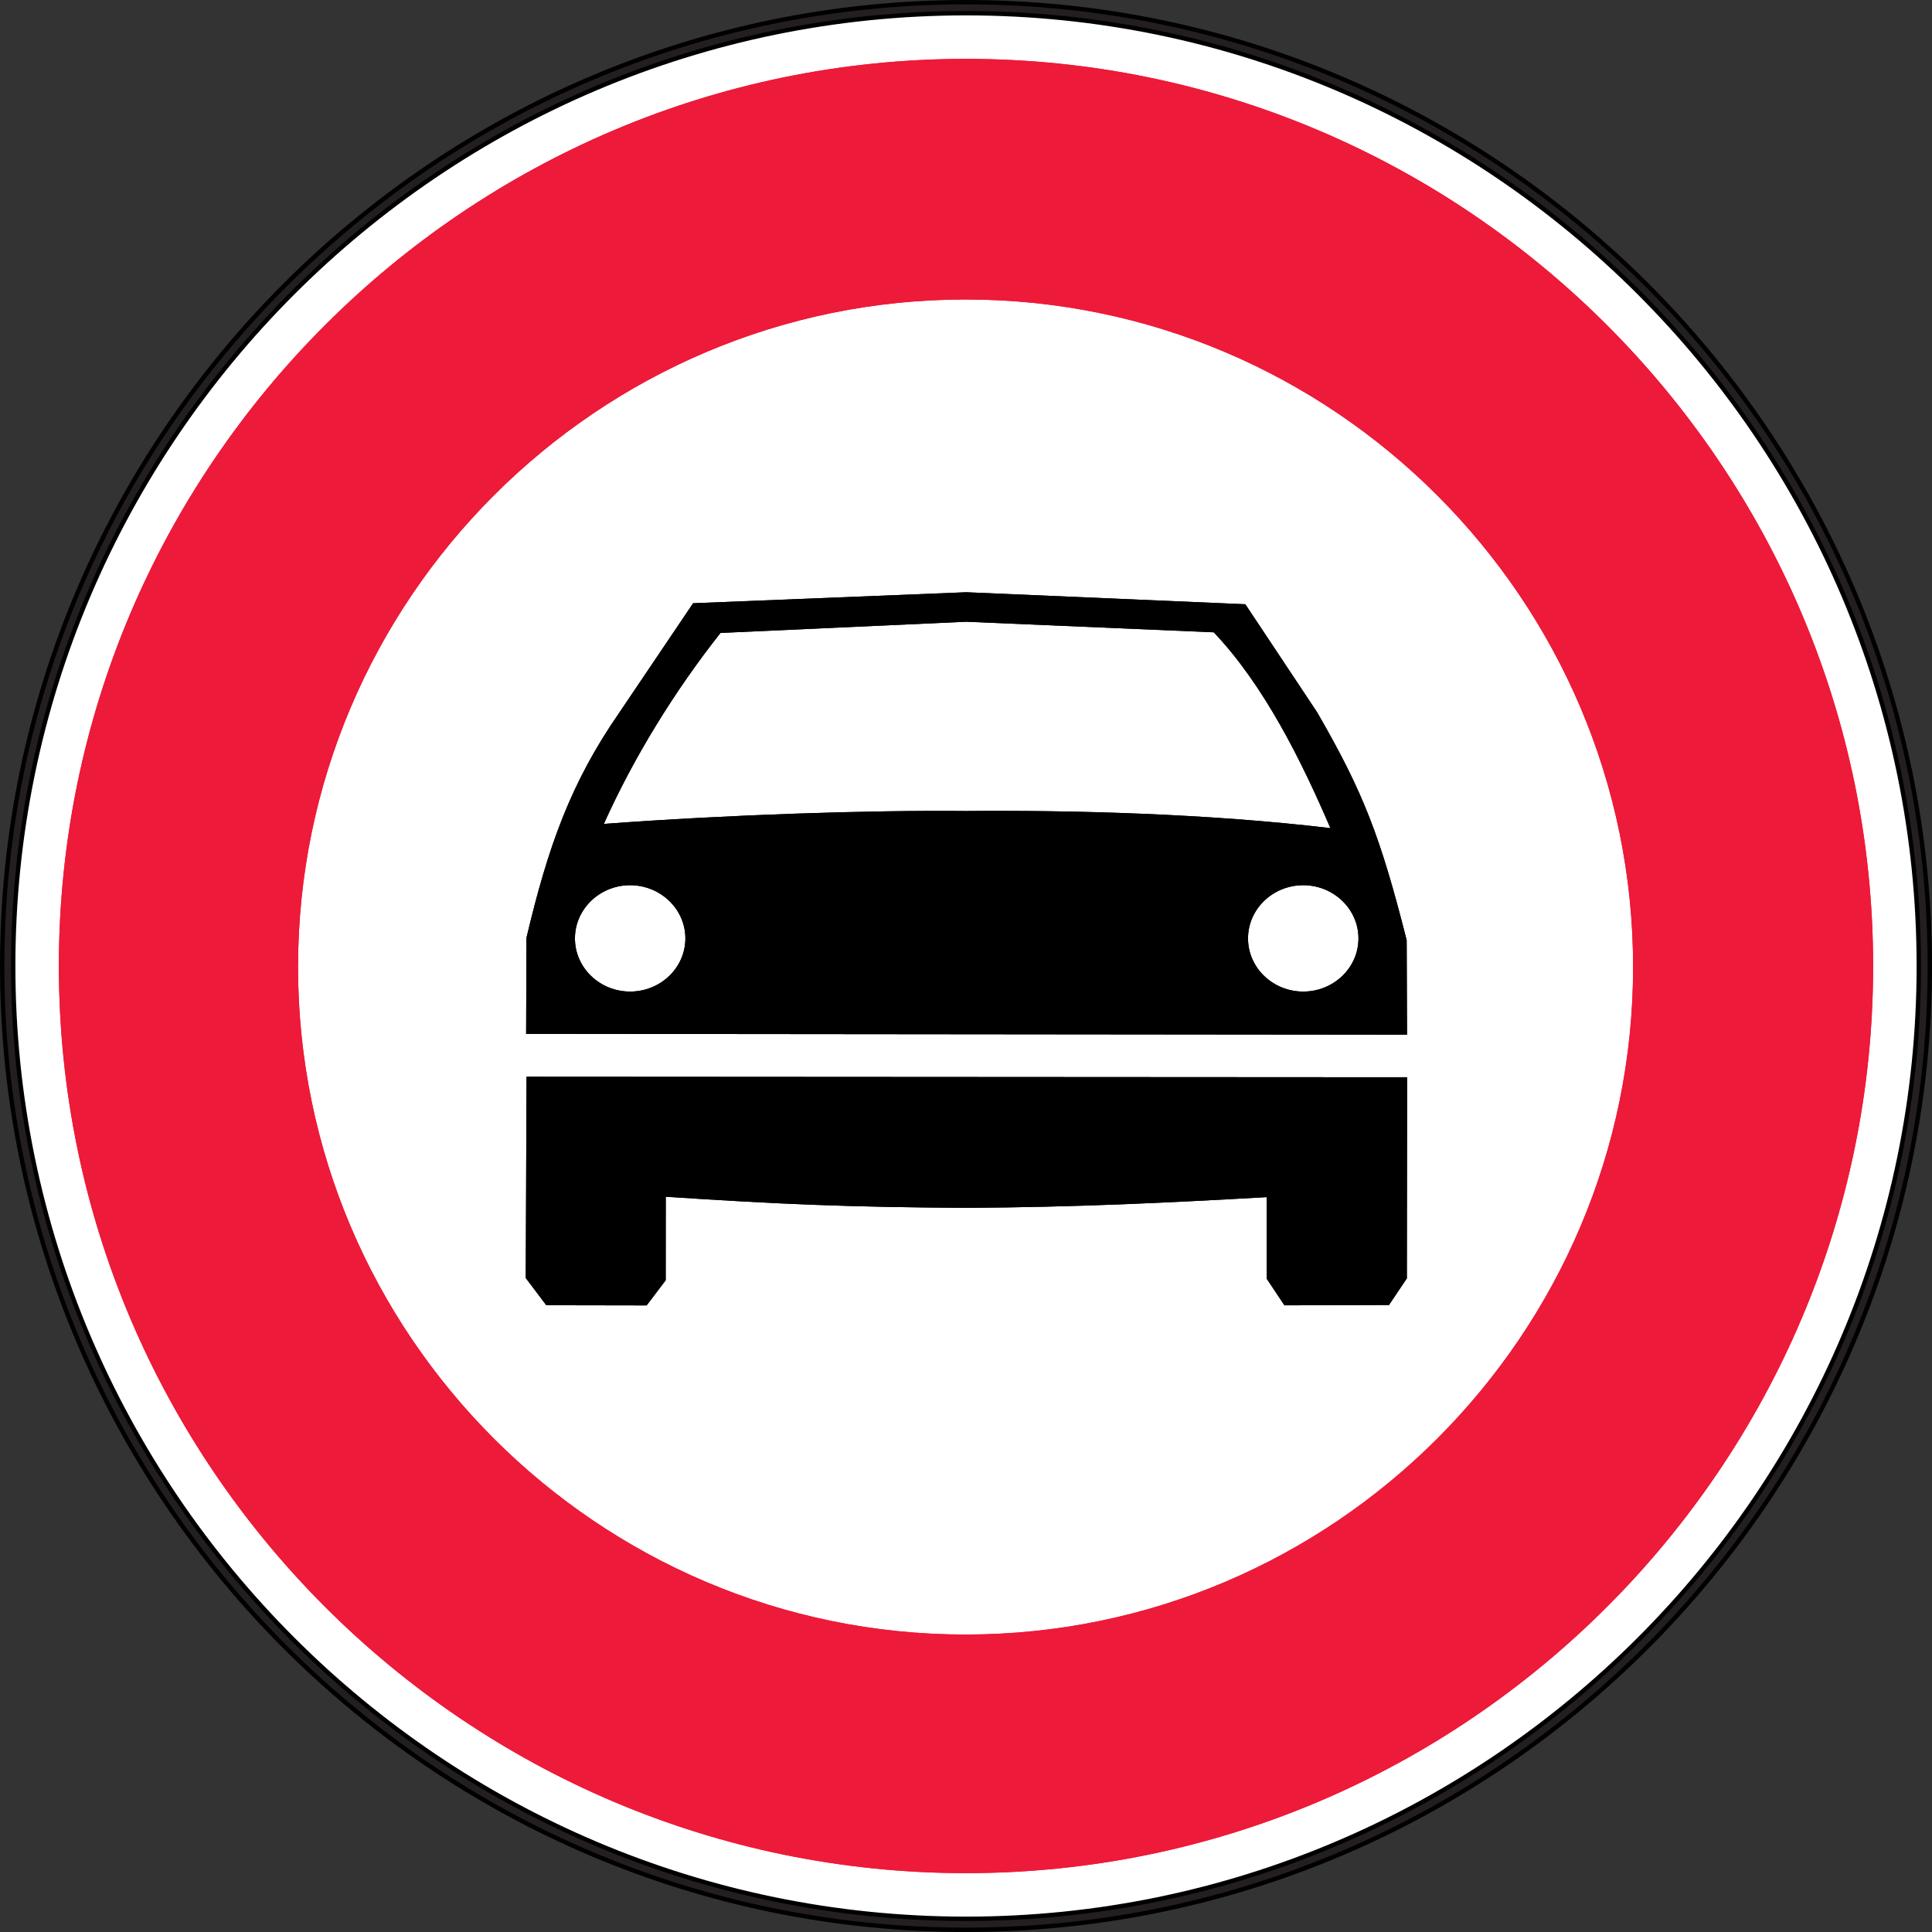 <?xml version="1.0" encoding="UTF-8" standalone="no"?>
<!-- Created with Inkscape (http://www.inkscape.org/) -->

<svg
   xmlns:dc="http://purl.org/dc/elements/1.1/"
   xmlns:cc="http://creativecommons.org/ns#"
   xmlns:rdf="http://www.w3.org/1999/02/22-rdf-syntax-ns#"
   xmlns:svg="http://www.w3.org/2000/svg"
   xmlns="http://www.w3.org/2000/svg"
   xmlns:sodipodi="http://sodipodi.sourceforge.net/DTD/sodipodi-0.dtd"
   xmlns:inkscape="http://www.inkscape.org/namespaces/inkscape"
   width="195mm"
   height="195mm"
   viewBox="0 0 195 195"
   version="1.1"
   id="svg3845"
   inkscape:version="0.92.3 (2405546, 2018-03-11)"
   sodipodi:docname="Latvia_road_sign_314.svg">
  <rect x="0" y="0" width="195" height="195" fill="#333333" stroke="none"/>
  <defs
     id="defs3839" />
  <sodipodi:namedview
     id="base"
     pagecolor="#ffffff"
     bordercolor="#666666"
     borderopacity="1.0"
     inkscape:pageopacity="0.0"
     inkscape:pageshadow="2"
     inkscape:zoom="0.24748738"
     inkscape:cx="-1086.8665"
     inkscape:cy="-167.07642"
     inkscape:document-units="mm"
     inkscape:current-layer="layer1"
     showgrid="false"
     inkscape:window-width="1920"
     inkscape:window-height="1027"
     inkscape:window-x="-8"
     inkscape:window-y="-8"
     inkscape:window-maximized="1" />
  <g
     inkscape:label="Layer 1"
     inkscape:groupmode="layer"
     id="layer1"
     transform="translate(80.345,423.084)">
    <path
       d="m 17.163,-422.307 c 53.262,0 96.716,43.447 96.716,96.725 0,53.269 -43.453,96.722 -96.716,96.722 -53.278,0 -96.731,-43.453 -96.731,-96.722 0,-53.278 43.453,-96.725 96.731,-96.725 z"
       style="fill:#ffffff;fill-opacity:1;stroke:#000000;stroke-width:1.553;stroke-linecap:butt;stroke-linejoin:miter;stroke-miterlimit:22.926;stroke-dasharray:none;stroke-opacity:1"
       id="path4232"
       inkscape:connector-curvature="0" />
    <path
       d="m 17.163,-417.142 c 50.417,0 91.55,41.127 91.55,91.56 0,50.423 -41.133,91.557 -91.55,91.557 -50.433,0 -91.566,-41.133 -91.566,-91.557 0,-50.433 41.133,-91.56 91.566,-91.56 z m -0.053,24.286 c 37.117,0 67.376,30.259 67.376,67.376 0,37.108 -30.259,67.373 -67.376,67.373 -37.108,0 -67.373,-30.265 -67.373,-67.373 0,-37.117 30.265,-67.376 67.373,-67.376"
       style="fill:#ed1a3a;fill-opacity:1;fill-rule:evenodd;stroke:none;stroke-width:3.106"
       id="path4222"
       inkscape:connector-curvature="0" />
    <path
       d="m -16.746,-333.738 c 3.072,0 5.578,2.413 5.578,5.37 0,2.957 -2.507,5.364 -5.578,5.364 -3.072,0 -5.569,-2.407 -5.569,-5.364 0,-2.957 2.497,-5.37 5.569,-5.37 z m 67.938,0 c 3.072,0 5.575,2.413 5.575,5.37 0,2.957 -2.503,5.364 -5.575,5.364 -3.075,0 -5.572,-2.407 -5.572,-5.364 0,-2.957 2.497,-5.37 5.572,-5.37 z m -1.898,42.404 -1.786,-2.684 -0.009,-8.237 c -10.005,0.569 -19.18,1.013 -30.259,1.081 -11.791,-0.07 -18.826,-0.357 -30.389,-1.121 l -0.006,8.43 -1.923,2.538 -10.129,-0.018 -2.072,-2.746 0.079,-20.317 88.876,0.053 -0.026,20.301 -1.801,2.684 z m -76.536,-27.404 0.035,-9.697 c 2.156,-9.101 4.414,-15.574 9.374,-22.727 l 7.445,-11.036 27.582,-1.109 28.153,1.211 7.246,10.902 c 4.675,8.079 6.398,12.583 9.039,23.003 l 0.035,9.539 z m 7.843,-21.186 c 3.038,-6.768 7.178,-13.462 11.775,-19.276 l 24.792,-1.131 24.994,1.068 c 5.094,5.358 8.883,13.03 11.772,19.764 -12.331,-1.466 -26.016,-1.823 -36.807,-1.727 -9.669,-0.096 -23.91,0.364 -36.527,1.301"
       style="fill:#000000;fill-opacity:1;fill-rule:evenodd;stroke:none;stroke-width:3.106"
       id="path4224"
       inkscape:connector-curvature="0" />
    <path
       d="m 17.163,-417.142 c 50.417,0 91.55,41.127 91.55,91.56 0,50.423 -41.133,91.557 -91.55,91.557 -50.433,0 -91.566,-41.133 -91.566,-91.557 0,-50.433 41.133,-91.56 91.566,-91.56 z m -0.053,24.286 c 37.117,0 67.376,30.259 67.376,67.376 0,37.108 -30.259,67.373 -67.376,67.373 -37.108,0 -67.373,-30.265 -67.373,-67.373 0,-37.117 30.265,-67.376 67.373,-67.376"
       style="fill:#ed1a3a;fill-opacity:1;fill-rule:evenodd;stroke:none;stroke-width:3.106"
       id="path4226"
       inkscape:connector-curvature="0" />
    <path
       d="m -16.746,-333.738 c 3.072,0 5.578,2.413 5.578,5.37 0,2.957 -2.507,5.364 -5.578,5.364 -3.072,0 -5.569,-2.407 -5.569,-5.364 0,-2.957 2.497,-5.37 5.569,-5.37 z m 67.938,0 c 3.072,0 5.575,2.413 5.575,5.37 0,2.957 -2.503,5.364 -5.575,5.364 -3.075,0 -5.572,-2.407 -5.572,-5.364 0,-2.957 2.497,-5.37 5.572,-5.37 z m -1.898,42.404 -1.786,-2.684 -0.009,-8.237 c -10.005,0.569 -19.18,1.013 -30.259,1.081 -11.791,-0.07 -18.826,-0.357 -30.389,-1.121 l -0.006,8.43 -1.923,2.538 -10.129,-0.018 -2.072,-2.746 0.079,-20.317 88.876,0.053 -0.026,20.301 -1.801,2.684 z m -76.536,-27.404 0.035,-9.697 c 2.156,-9.101 4.414,-15.574 9.374,-22.727 l 7.445,-11.036 27.582,-1.109 28.153,1.211 7.246,10.902 c 4.675,8.079 6.398,12.583 9.039,23.003 l 0.035,9.539 z m 7.843,-21.186 c 3.038,-6.768 7.178,-13.462 11.775,-19.276 l 24.792,-1.131 24.994,1.068 c 5.094,5.358 8.883,13.03 11.772,19.764 -12.331,-1.466 -26.016,-1.823 -36.807,-1.727 -9.669,-0.096 -23.91,0.364 -36.527,1.301"
       style="fill:#000000;fill-opacity:1;fill-rule:evenodd;stroke:none;stroke-width:3.106"
       id="path4228"
       inkscape:connector-curvature="0" />
    <path
       d="m 17.163,-422.307 c 53.262,0 96.716,43.447 96.716,96.725 0,53.269 -43.453,96.722 -96.716,96.722 -53.278,0 -96.731,-43.453 -96.731,-96.722 0,-53.278 43.453,-96.725 96.731,-96.725 z"
       style="fill:none;stroke:#231f20;stroke-width:0.671;stroke-linecap:butt;stroke-linejoin:miter;stroke-miterlimit:22.926;stroke-dasharray:none;stroke-opacity:1"
       id="path4230"
       inkscape:connector-curvature="0" />
  </g>
</svg>
